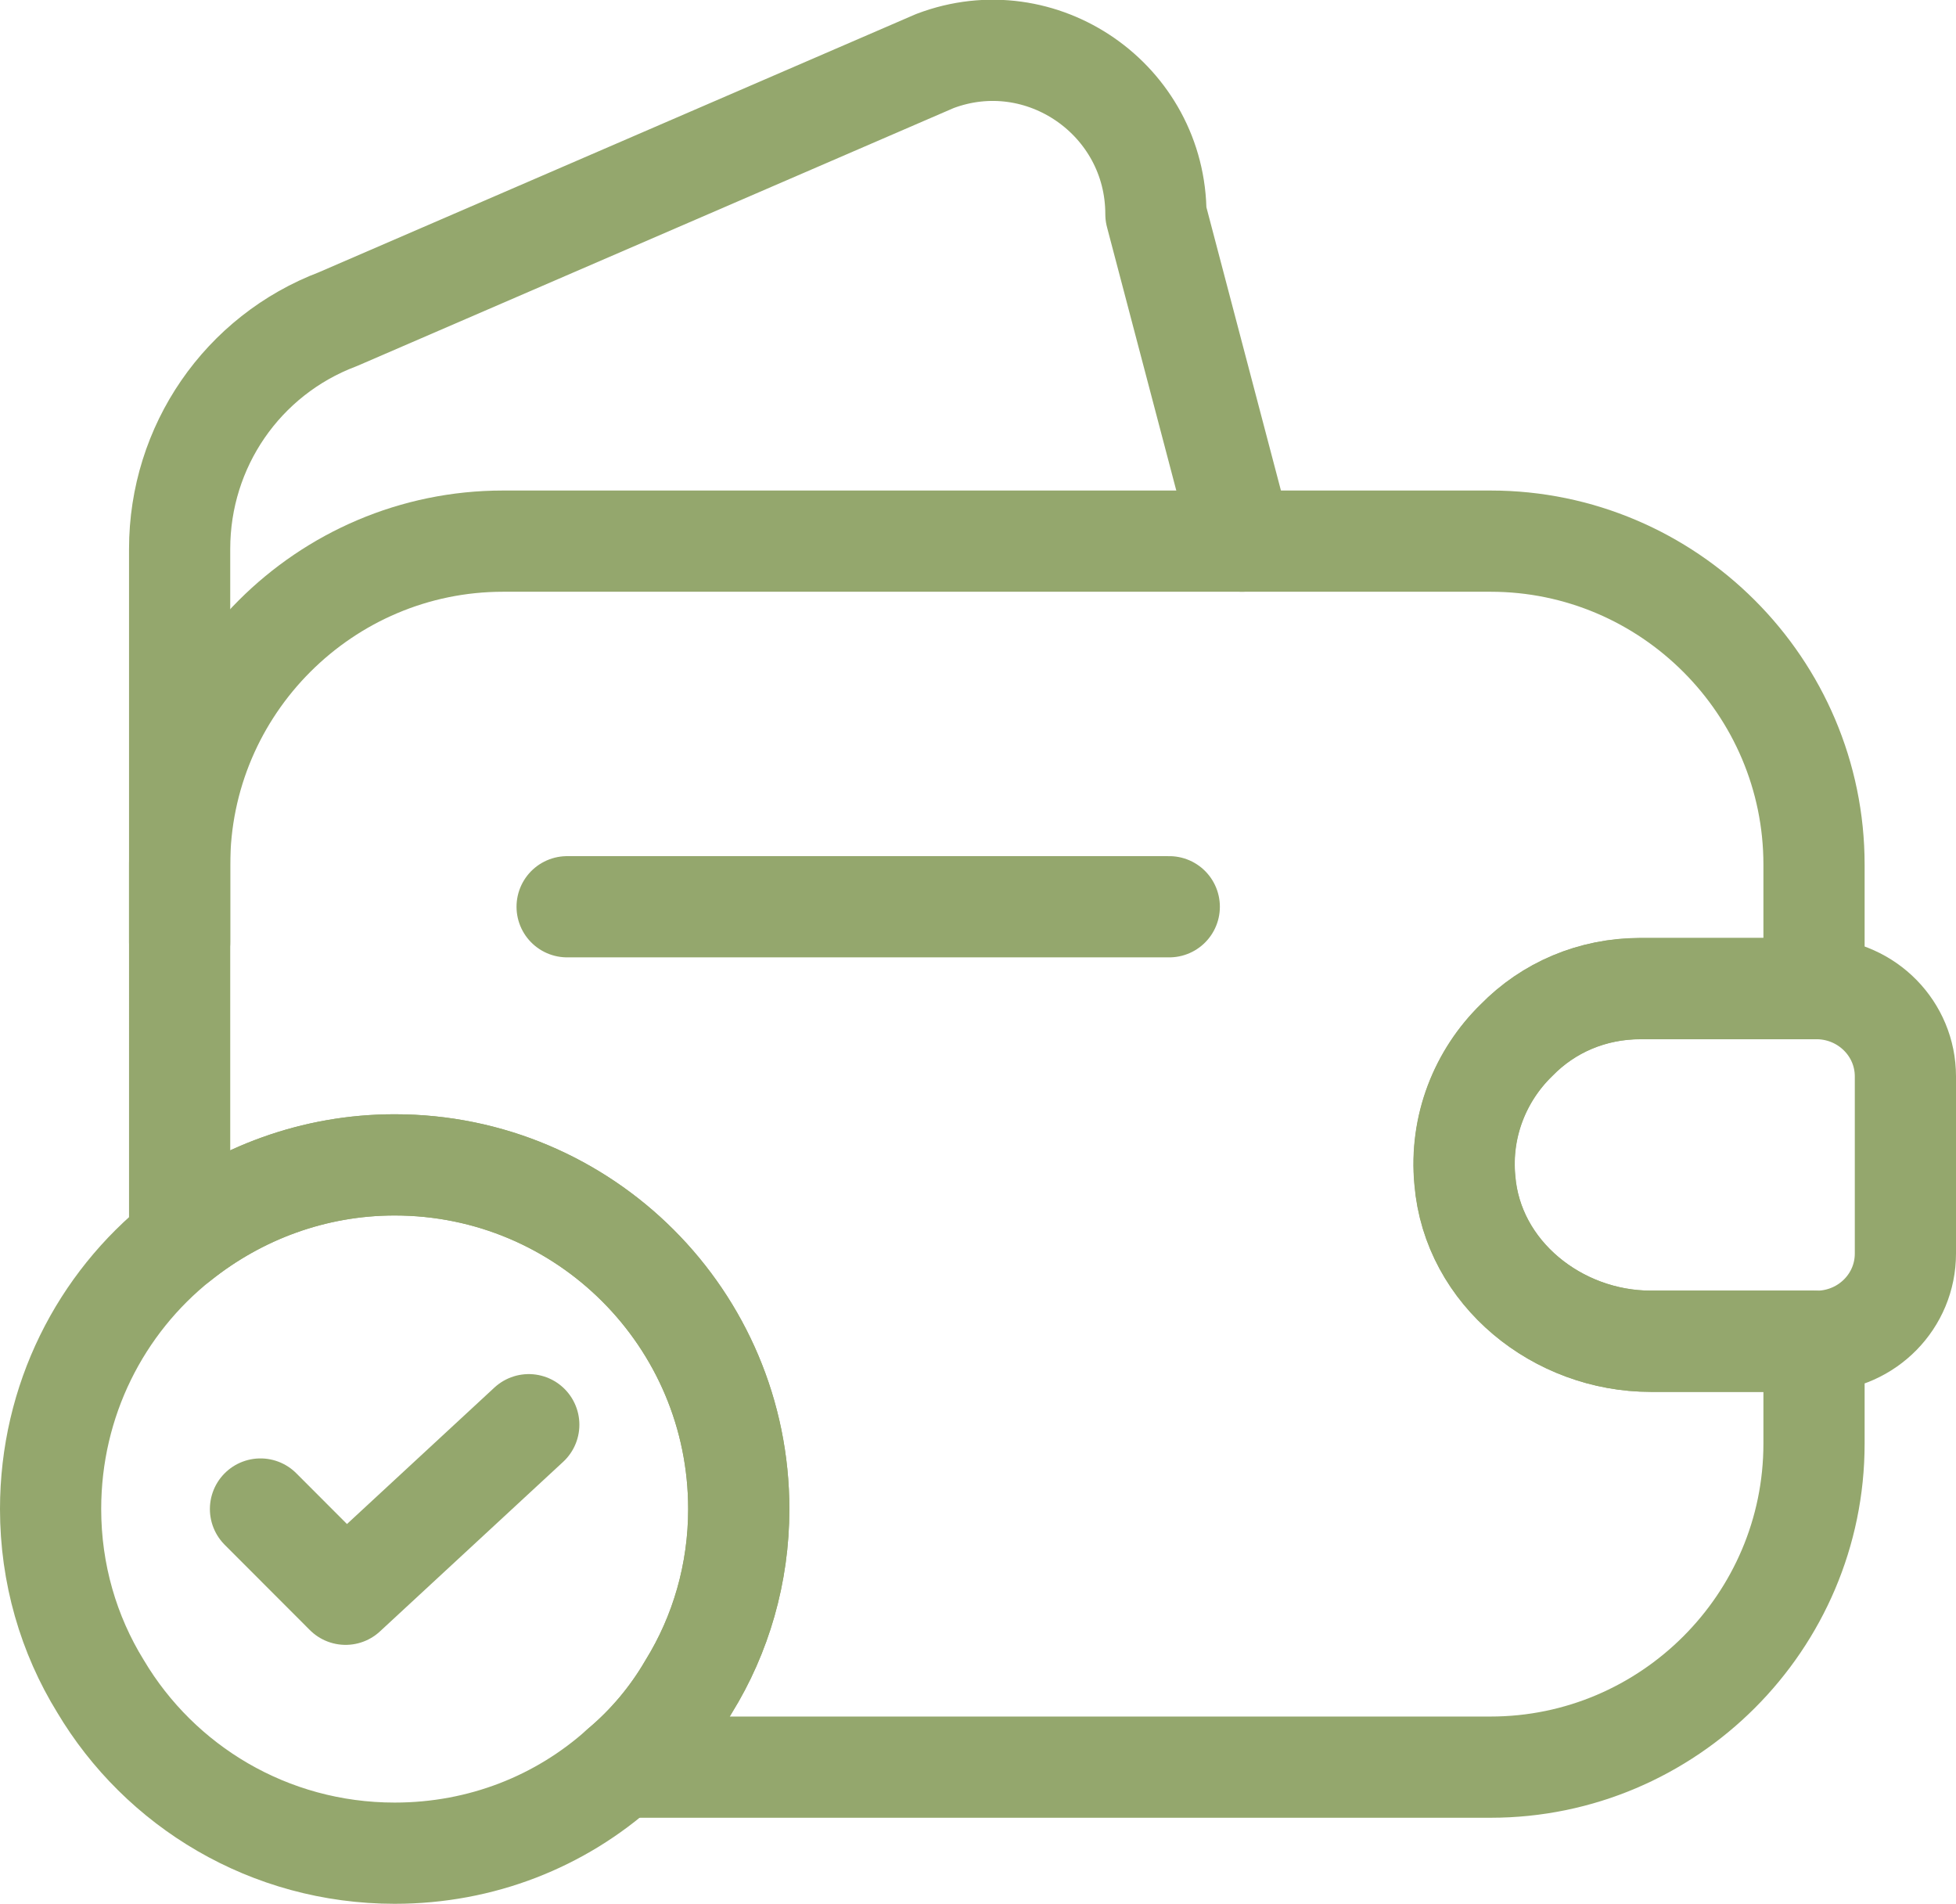 <svg
   width="19.328"
   height="18.808"
   viewBox="0 0 19.328 18.808"
   fill="none"
   version="1.1"
   id="svg202"
   xmlns="http://www.w3.org/2000/svg"
   xmlns:svg="http://www.w3.org/2000/svg">
   <g fill='none'>
  <path
     d="m 14.984,10.276 c -0.357,0.348 -0.561,0.85 -0.51,1.385 0.076,0.918 0.918,1.589 1.836,1.589 h 1.615 v 1.012 c 0,1.76 -1.437,3.196 -3.196,3.196 h -8.593 c 0.264,-0.221 0.493,-0.493 0.671,-0.799 0.315,-0.51 0.493,-1.113 0.493,-1.751 0,-1.879 -1.522,-3.4 -3.4,-3.4 -0.799,0 -1.538,0.281 -2.125,0.748 V 8.542 c 0,-1.76 1.436,-3.196 3.196,-3.196 h 9.758 c 1.76,0 3.196,1.437 3.196,3.196 v 1.224 h -1.717 c -0.476,0 -0.909,0.187 -1.224,0.51 z"
     stroke="#94A76D"
     stroke-linecap="round"
     stroke-linejoin="round"
     stroke-width="1"
     id="path190" />
  <path
     d="m 1.775,9.307 v -3.884 c 0,-1.012 0.62,-1.913 1.564,-2.27 l 5.899,-2.55 c 1.054,-0.4 2.184,0.383 2.184,1.513 l 0.85,3.23"
     stroke="#94A76D"
     stroke-linecap="round"
     stroke-linejoin="round"
     stroke-width="1"
     id="path192" />
  <path
     d="m 18.828,10.633 v 1.751 c 0,0.468 -0.374,0.85 -0.85,0.867 h -1.666 c -0.918,0 -1.76,-0.671 -1.836,-1.589 -0.051,-0.535 0.153,-1.037 0.51,-1.385 0.315,-0.323 0.748,-0.51 1.224,-0.51 h 1.768 c 0.476,0.017 0.85,0.4 0.85,0.867 z"
     stroke="#94A76D"
     stroke-linecap="round"
     stroke-linejoin="round"
     stroke-width="1"
     id="path194" />
  <path
     d="m 5.604,8.958 h 5.95"
     stroke="#94A76D"
     stroke-linecap="round"
     stroke-linejoin="round"
     stroke-width="1"
     id="path196" />
  <path
     d="m 7.3,14.908 c 0,0.637 -0.178,1.241 -0.493,1.751 -0.178,0.306 -0.408,0.578 -0.671,0.799 -0.595,0.535 -1.377,0.85 -2.236,0.85 -1.241,0 -2.321,-0.663 -2.907,-1.649 -0.315,-0.51 -0.493,-1.113 -0.493,-1.751 0,-1.071 0.493,-2.031 1.275,-2.652 0.587,-0.468 1.326,-0.748 2.125,-0.748 1.879,0 3.4,1.522 3.4,3.4 z"
     stroke="#94A76D"
     stroke-miterlimit="10"
     stroke-linecap="round"
     stroke-linejoin="round"
     stroke-width="1"
     id="path198" />
  <path
     d="m 2.574,14.908 0.841,0.842 1.81,-1.675"
     stroke="#94A76D"
     stroke-linecap="round"
     stroke-linejoin="round"
     stroke-width="1"
     id="path200" /></g>
</svg>
